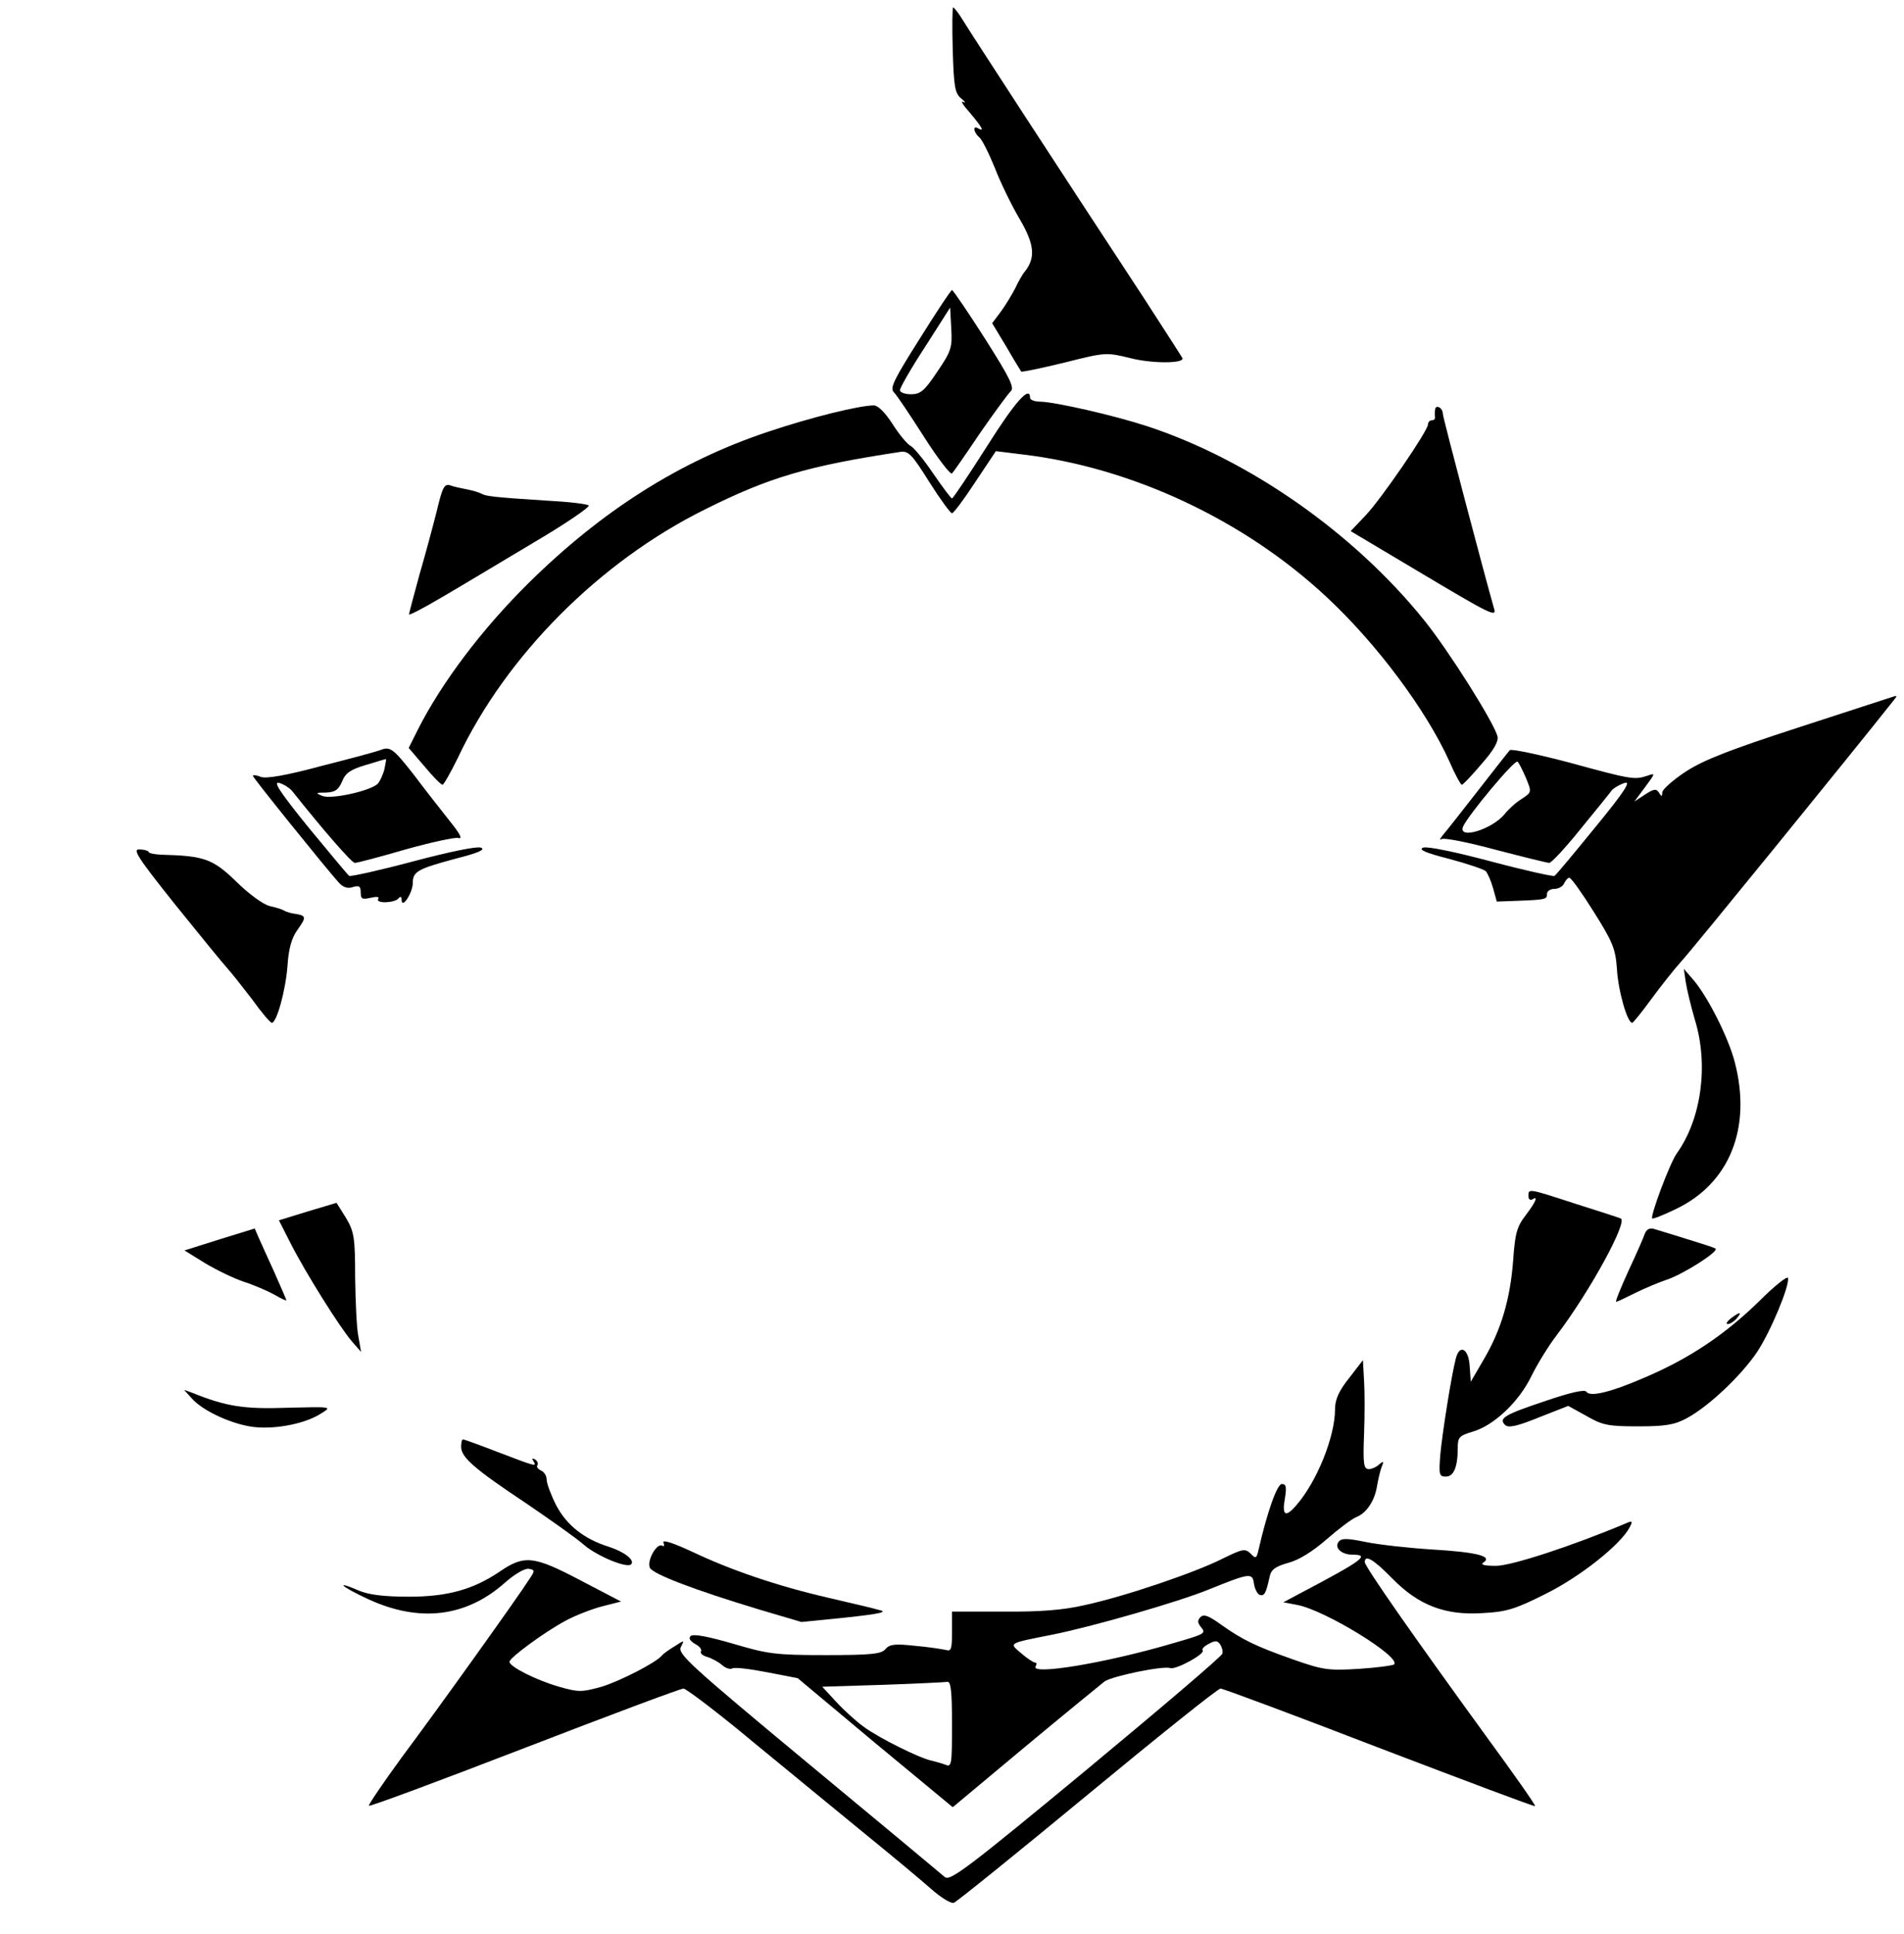 <?xml version="1.0" standalone="no"?>
<!DOCTYPE svg PUBLIC "-//W3C//DTD SVG 20010904//EN"
 "http://www.w3.org/TR/2001/REC-SVG-20010904/DTD/svg10.dtd">
<svg version="1.0" xmlns="http://www.w3.org/2000/svg"
 width="512pt" height="520pt" viewBox="0 0 512 520"
 preserveAspectRatio="xMidYMid meet">

<g transform="translate(0,520) scale(0.1,-0.1)"
fill="#000000" stroke="none">
<path d="M2562 5065 c3 -100 6 -116 23 -130 11 -9 13 -13 5 -9 -8 4 0 -9 18
-29 32 -38 41 -53 22 -42 -15 9 -12 -11 3 -24 8 -6 26 -43 42 -82 15 -39 45
-101 67 -138 40 -68 43 -104 14 -141 -7 -8 -18 -28 -26 -45 -8 -16 -25 -44
-38 -62 l-24 -32 38 -63 c20 -35 39 -65 40 -67 2 -2 54 9 116 24 111 28 113
28 178 12 54 -14 140 -15 140 -1 0 2 -47 74 -103 161 -239 364 -464 710 -486
746 -12 20 -25 37 -28 37 -2 0 -3 -52 -1 -115z"/>
<path d="M2473 4289 c-70 -111 -81 -133 -69 -144 8 -8 44 -62 81 -120 37 -58
71 -102 75 -98 4 4 38 53 75 108 38 55 75 105 82 112 12 10 1 33 -68 142 -46
72 -86 131 -89 131 -3 0 -42 -59 -87 -131z m47 -89 c-34 -51 -45 -60 -70 -60
-17 0 -30 5 -30 11 0 6 30 59 68 117 l67 105 3 -56 c3 -52 0 -61 -38 -117z"/>
<path d="M2654 4000 c-49 -77 -91 -140 -94 -140 -3 0 -25 30 -50 66 -24 36
-52 70 -61 75 -9 4 -31 31 -49 59 -19 30 -39 50 -50 50 -39 0 -169 -32 -285
-71 -237 -79 -447 -212 -646 -409 -124 -123 -231 -265 -295 -391 l-25 -50 42
-49 c23 -28 45 -50 49 -50 3 0 22 33 41 72 130 276 382 528 664 668 174 87
276 117 526 155 22 3 31 -6 78 -81 29 -46 57 -84 61 -84 4 0 32 37 62 83 l56
84 73 -9 c293 -35 594 -176 815 -382 135 -125 269 -305 331 -442 15 -35 31
-64 34 -64 3 0 27 25 53 56 33 37 46 61 43 74 -10 38 -131 230 -197 312 -189
235 -471 432 -745 522 -92 30 -247 65 -287 66 -16 0 -28 5 -28 10 0 35 -39 -8
-116 -130z"/>
<path d="M3859 4098 c-1 -7 -1 -16 0 -20 0 -5 -3 -8 -9 -8 -5 0 -10 -5 -10
-11 0 -17 -126 -201 -168 -245 l-40 -42 178 -106 c206 -123 216 -127 207 -100
-21 73 -137 511 -137 521 0 17 -20 27 -21 11z"/>
<path d="M1175 3828 c-10 -40 -31 -118 -47 -173 -15 -55 -28 -103 -28 -107 0
-3 39 17 88 46 48 28 158 94 245 146 87 51 154 97 150 101 -4 4 -55 10 -113
13 -142 9 -165 12 -176 19 -6 3 -22 8 -37 11 -15 3 -36 7 -46 11 -16 5 -21 -4
-36 -67z"/>
<path d="M5085 3325 c-5 -2 -118 -38 -249 -81 -182 -59 -254 -87 -302 -118
-35 -23 -63 -48 -64 -56 0 -12 -2 -13 -9 -1 -7 11 -14 10 -37 -5 l-29 -19 29
39 c28 38 28 38 5 30 -34 -11 -42 -10 -210 36 -84 22 -155 37 -159 33 -4 -4
-42 -53 -85 -108 -43 -55 -85 -109 -94 -119 -9 -11 -11 -16 -4 -12 7 4 72 -9
146 -29 73 -19 138 -35 143 -35 6 0 44 41 85 92 41 50 79 97 84 104 6 6 21 15
34 19 18 6 -1 -24 -79 -119 -57 -70 -106 -129 -110 -131 -4 -2 -81 15 -171 39
-98 26 -171 41 -182 37 -14 -5 6 -14 69 -30 49 -13 93 -28 99 -33 5 -5 14 -25
20 -46 l10 -36 55 2 c78 3 80 4 80 19 0 7 9 13 20 13 11 0 23 7 26 15 4 8 10
15 14 15 5 0 34 -41 66 -92 51 -81 58 -99 62 -152 3 -59 28 -146 41 -146 3 0
26 29 51 63 25 34 61 80 81 102 27 29 450 549 572 703 10 12 9 13 -8 7z m-981
-218 c15 -37 15 -37 -12 -55 -15 -9 -36 -28 -46 -41 -34 -41 -125 -69 -112
-34 12 29 140 183 147 175 4 -4 14 -24 23 -45z"/>
<path d="M1022 3183 c-7 -3 -77 -22 -156 -42 -96 -26 -150 -35 -164 -30 -12 5
-22 6 -22 3 0 -5 196 -248 231 -287 12 -13 24 -17 38 -12 17 5 21 2 21 -15 0
-17 4 -19 26 -14 17 4 25 3 21 -3 -8 -13 46 -11 55 2 5 6 8 4 8 -5 1 -25 30
20 30 46 0 31 14 38 114 65 63 16 83 25 69 30 -11 4 -84 -11 -182 -37 -90 -24
-167 -41 -172 -39 -4 3 -53 62 -110 131 -76 94 -96 124 -78 119 13 -4 28 -14
34 -21 85 -107 161 -194 169 -194 7 0 67 16 136 36 68 19 132 33 142 31 13 -4
6 10 -23 46 -23 29 -67 85 -97 125 -55 70 -63 76 -90 65z m12 -50 c-4 -16 -12
-33 -18 -40 -18 -19 -125 -43 -149 -33 -20 8 -18 9 9 9 25 1 34 7 44 30 9 23
23 32 63 44 29 9 53 16 55 16 1 1 -1 -11 -4 -26z"/>
<path d="M471 2768 c66 -82 129 -159 140 -171 11 -12 41 -50 67 -84 25 -35 49
-63 53 -63 13 0 37 87 42 152 3 47 11 76 27 98 24 34 24 38 -6 43 -10 1 -23 5
-29 8 -5 4 -23 9 -40 13 -17 4 -57 33 -90 66 -63 61 -86 69 -202 72 -18 1 -33
4 -33 7 0 3 -11 7 -24 7 -21 2 -8 -19 95 -148z"/>
<path d="M4533 2560 c3 -19 14 -66 25 -103 37 -121 17 -266 -49 -358 -19 -27
-72 -169 -66 -175 2 -2 30 9 63 25 145 69 205 218 159 395 -17 66 -72 175
-111 221 l-26 30 5 -35z"/>
<path d="M4110 1984 c0 -8 5 -12 10 -9 17 11 11 -5 -17 -42 -24 -31 -29 -49
-34 -122 -8 -104 -32 -186 -79 -266 l-35 -60 -3 43 c-3 46 -27 59 -37 20 -12
-45 -37 -204 -42 -260 -4 -53 -3 -58 15 -58 21 0 32 25 32 77 0 29 4 33 41 44
57 17 123 80 156 147 15 31 46 82 69 112 91 120 193 308 172 314 -7 3 -63 21
-123 40 -126 41 -125 41 -125 20z"/>
<path d="M828 1943 l-78 -24 31 -61 c40 -79 131 -224 164 -263 l26 -30 -7 40
c-5 22 -8 94 -9 160 0 109 -3 124 -25 161 l-25 40 -77 -23z"/>
<path d="M591 1868 l-95 -30 55 -34 c30 -18 77 -41 104 -50 28 -9 65 -25 83
-35 17 -10 32 -17 32 -15 0 2 -15 36 -33 77 -19 41 -38 84 -43 95 l-9 21 -94
-29z"/>
<path d="M4423 1883 c-3 -10 -23 -55 -44 -100 -21 -46 -36 -83 -33 -83 3 0 26
11 52 24 26 13 63 28 83 35 44 14 143 77 132 84 -4 3 -39 14 -78 26 -38 12
-78 24 -88 27 -11 3 -19 -1 -24 -13z"/>
<path d="M4730 1701 c-90 -88 -185 -152 -301 -202 -96 -42 -153 -56 -163 -41
-4 7 -44 -2 -108 -24 -111 -37 -129 -47 -111 -65 9 -9 32 -4 91 20 l79 31 49
-27 c43 -25 59 -28 139 -28 73 0 98 4 131 22 58 31 146 114 189 178 37 56 88
179 83 199 -2 6 -37 -22 -78 -63z"/>
<path d="M4654 1655 c-10 -8 -14 -15 -8 -15 6 0 17 7 24 15 16 19 9 19 -16 0z"/>
<path d="M3628 1495 c-28 -35 -38 -58 -38 -84 0 -74 -49 -195 -104 -258 -29
-34 -39 -28 -31 17 5 31 4 40 -8 40 -13 0 -40 -78 -62 -174 -6 -27 -8 -28 -22
-13 -15 14 -21 13 -76 -14 -73 -37 -264 -102 -372 -125 -56 -13 -121 -18 -217
-17 l-138 0 0 -54 c0 -47 -2 -54 -17 -49 -10 2 -47 8 -83 11 -54 6 -68 4 -79
-9 -11 -13 -38 -16 -161 -16 -135 0 -156 3 -250 31 -66 19 -106 27 -113 20 -6
-6 -1 -13 12 -21 12 -6 19 -15 16 -20 -3 -5 5 -12 17 -15 13 -4 31 -14 40 -22
9 -8 21 -12 27 -9 5 4 47 -1 93 -10 l83 -16 208 -174 209 -173 194 162 c107
89 204 168 214 176 22 15 159 43 177 36 15 -5 96 39 87 48 -3 3 4 11 16 17 18
10 24 9 31 -1 5 -8 8 -19 6 -25 -1 -7 -166 -147 -366 -313 -319 -264 -366
-299 -380 -288 -9 8 -175 146 -368 306 -318 264 -352 295 -342 313 10 19 10
19 -18 1 -15 -9 -30 -20 -33 -24 -15 -19 -113 -69 -162 -84 -54 -15 -62 -15
-115 0 -62 18 -133 54 -133 67 0 11 97 82 152 111 26 14 70 31 97 38 l51 13
-111 58 c-124 65 -149 68 -216 22 -71 -48 -141 -67 -243 -67 -67 0 -107 5
-134 16 -69 30 -49 11 25 -23 137 -63 262 -48 366 44 27 24 55 40 65 38 17 -3
17 -5 0 -30 -28 -44 -240 -341 -341 -476 -51 -70 -91 -129 -89 -131 2 -3 190
67 418 155 228 88 420 160 428 160 7 0 93 -65 190 -146 97 -80 233 -191 301
-247 69 -56 147 -121 174 -145 27 -24 55 -41 62 -38 8 3 169 133 359 290 190
157 351 286 358 286 7 0 200 -72 428 -160 228 -87 416 -158 418 -156 2 2 -57
86 -131 187 -194 267 -327 457 -327 469 0 21 23 8 73 -43 71 -73 143 -101 245
-94 62 3 88 11 167 51 92 45 202 132 227 179 9 17 8 19 -8 12 -147 -62 -310
-115 -351 -115 -32 0 -43 3 -34 9 26 17 -20 28 -139 35 -63 4 -143 13 -177 20
-49 10 -65 11 -73 1 -13 -16 7 -35 37 -35 48 0 28 -15 -139 -103 l-47 -25 37
-7 c75 -14 280 -140 261 -160 -4 -3 -47 -9 -95 -12 -82 -5 -96 -3 -176 25
-102 36 -137 53 -196 95 -32 23 -45 28 -54 19 -8 -8 -8 -15 1 -26 15 -18 12
-19 -74 -44 -183 -54 -386 -87 -370 -62 3 6 3 10 -2 10 -4 0 -21 11 -37 25
-33 28 -37 26 84 50 110 22 342 89 422 122 109 44 116 45 120 15 2 -14 9 -27
15 -30 13 -4 17 3 27 48 4 20 15 28 50 38 28 7 65 30 103 63 32 28 68 55 80
60 27 10 50 44 56 84 3 17 8 39 12 50 7 16 6 18 -6 8 -7 -7 -20 -13 -28 -13
-14 0 -16 14 -13 92 2 51 2 117 0 147 l-3 54 -37 -48z m-1068 -931 c0 -107 -1
-116 -17 -109 -10 4 -26 8 -37 11 -32 6 -144 62 -183 91 -21 15 -55 46 -75 68
l-37 40 162 5 c89 3 168 7 175 8 9 1 12 -27 12 -114z"/>
<path d="M515 1441 c30 -35 112 -72 170 -78 60 -6 138 10 179 37 29 18 29 18
-91 15 -117 -4 -164 3 -258 41 l-20 7 20 -22z"/>
<path d="M1240 1310 c0 -28 35 -59 175 -152 66 -45 137 -95 157 -113 36 -30
114 -62 125 -51 11 11 -17 33 -59 47 -68 21 -115 59 -143 113 -14 28 -25 58
-25 68 0 10 -7 21 -15 24 -8 4 -13 10 -10 14 3 5 0 12 -6 16 -8 4 -9 3 -5 -4
10 -16 9 -16 -93 23 -49 19 -93 35 -96 35 -3 0 -5 -9 -5 -20z"/>
<path d="M1784 1053 c3 -8 2 -12 -3 -9 -15 9 -43 -42 -33 -60 10 -17 120 -59
292 -111 l115 -34 120 12 c92 10 113 15 90 20 -16 5 -78 19 -137 33 -139 32
-264 75 -367 124 -49 23 -80 33 -77 25z"/>
</g>
</svg>
